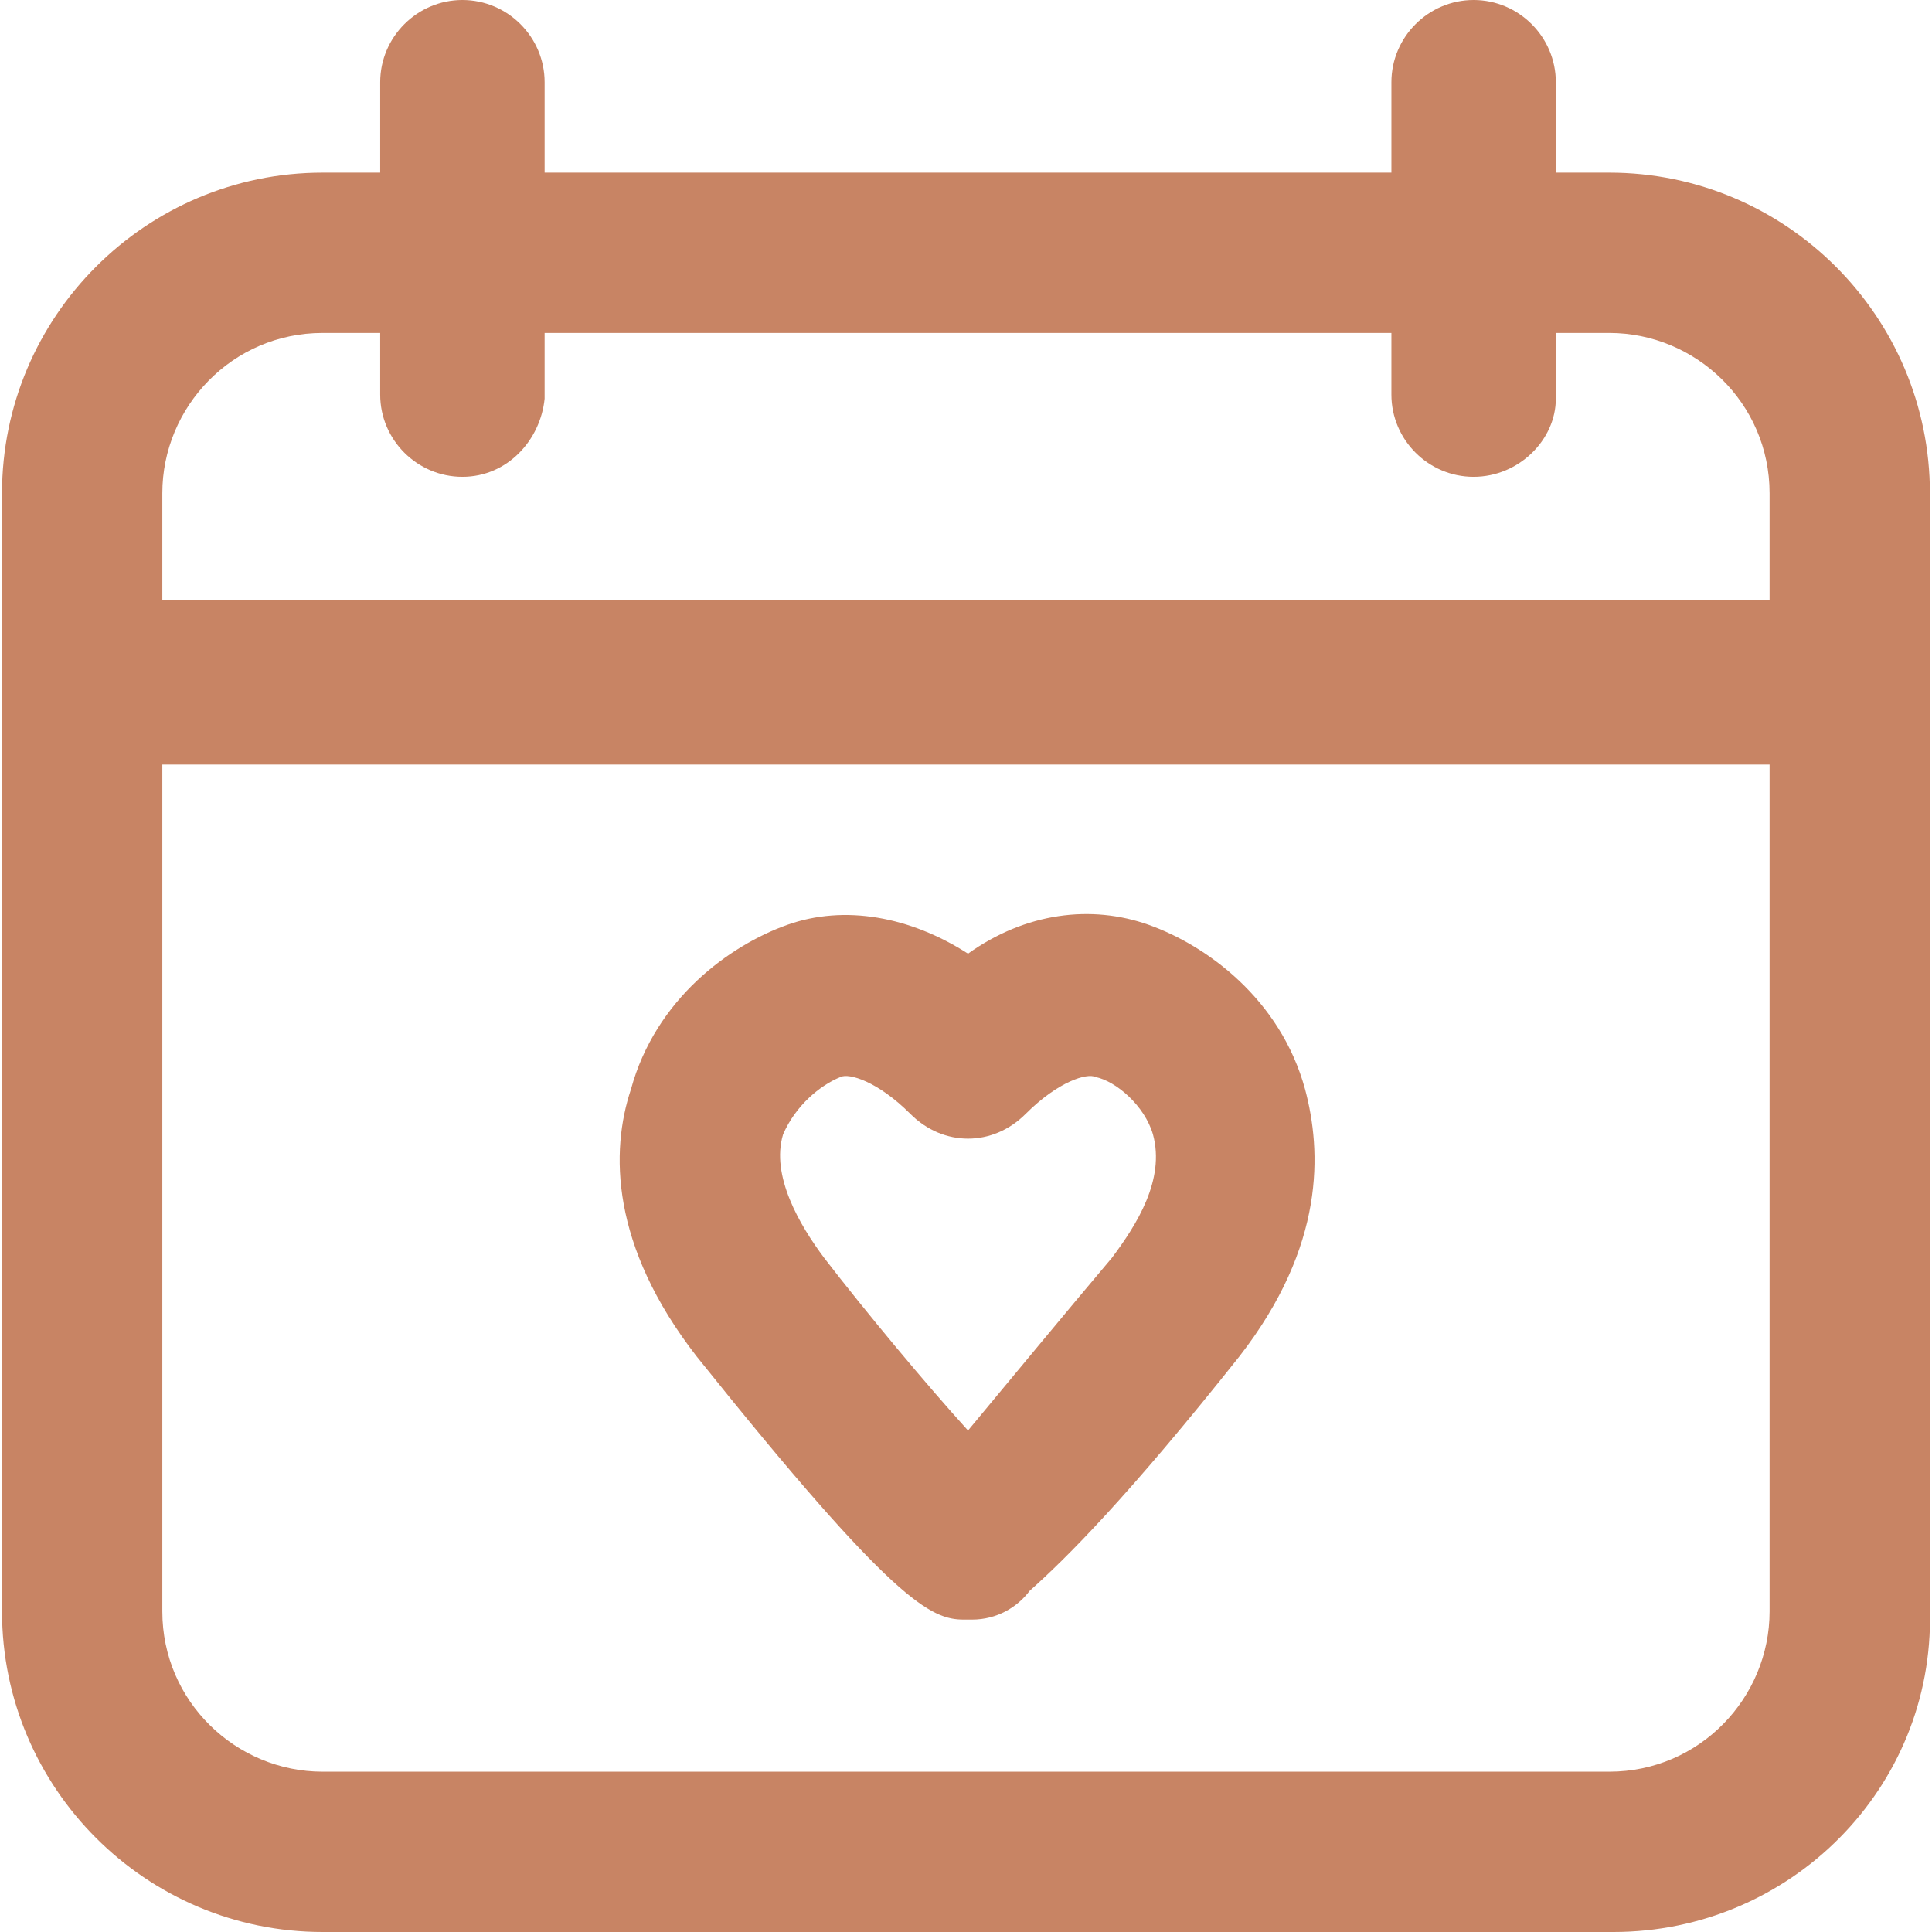 <?xml version="1.0" encoding="iso-8859-1"?>
<!-- Uploaded to: SVG Repo, www.svgrepo.com, Generator: SVG Repo Mixer Tools -->
<svg fill="#000000" height="100px" width="100px" version="1.1" id="Layer_1" xmlns="http://www.w3.org/2000/svg" xmlns:xlink="http://www.w3.org/1999/xlink" 
	 viewBox="0 0 501.333 501.333" xml:space="preserve">
<g>
	<g>
		<path style="fill:#c88464;" d="M338.656,282.666c-6.4-23.466-25.601-37.333-40.534-42.666c-14.933-5.333-32-3.2-46.933,7.467
			c-14.933-9.6-32-12.8-46.933-7.467s-34.133,19.2-40.533,42.667c-5.333,16-5.333,40.533,17.067,69.333
			c51.2,64,60.8,68.267,69.333,68.267c0,0,1.067,0,2.133,0c6.4,0,11.733-3.2,14.933-7.467c9.6-8.533,25.6-24.533,54.4-60.8
			C343.989,323.2,342.922,298.666,338.656,282.666z M288.522,326.4c-11.733,13.867-26.667,32-37.333,44.8
			c-10.667-11.733-26.667-30.933-37.333-44.8c-6.4-8.533-13.867-21.333-10.667-32c3.2-7.467,9.6-12.8,14.933-14.933
			c2.133-1.067,9.6,1.067,18.133,9.6c8.533,8.533,21.333,8.533,29.867,0s16-10.667,18.133-9.6c5.333,1.067,12.8,7.467,14.933,14.933
			C302.388,306.133,294.922,317.867,288.522,326.4z"/>
	</g>
</g>
<g>
	<g>
		<path style="fill:#c88464;" d="M417.589,44.8h-13.867V21.333C403.722,9.6,394.122,0,382.389,0s-21.333,9.6-21.333,21.333V44.8H141.322V21.333
			C141.322,9.6,131.722,0,119.989,0S98.655,9.6,98.655,21.333V44.8H83.722c-45.867,0-83.2,37.333-83.2,83.2v290.133
			c0,45.867,37.333,83.2,83.2,83.2h334.933c45.867,0,83.2-37.333,82.133-83.2V128C500.789,82.133,463.455,44.8,417.589,44.8z
			 M42.122,128c0-22.4,18.134-41.6,41.6-41.6h14.933v16c0,11.733,9.6,21.333,21.333,21.333s20.267-9.6,21.333-20.267V86.4h219.733
			v16c0,11.733,9.6,21.333,21.333,21.333s21.333-9.6,21.333-20.267V86.4h13.867c22.4,0,41.6,18.133,41.6,41.6v27.733H42.122V128z
			 M459.189,418.133c0,22.4-18.134,41.6-41.6,41.6H83.722c-22.4,0-41.6-18.133-41.6-41.6V198.4h417.067V418.133z"/>
	</g>
</g>
</svg>